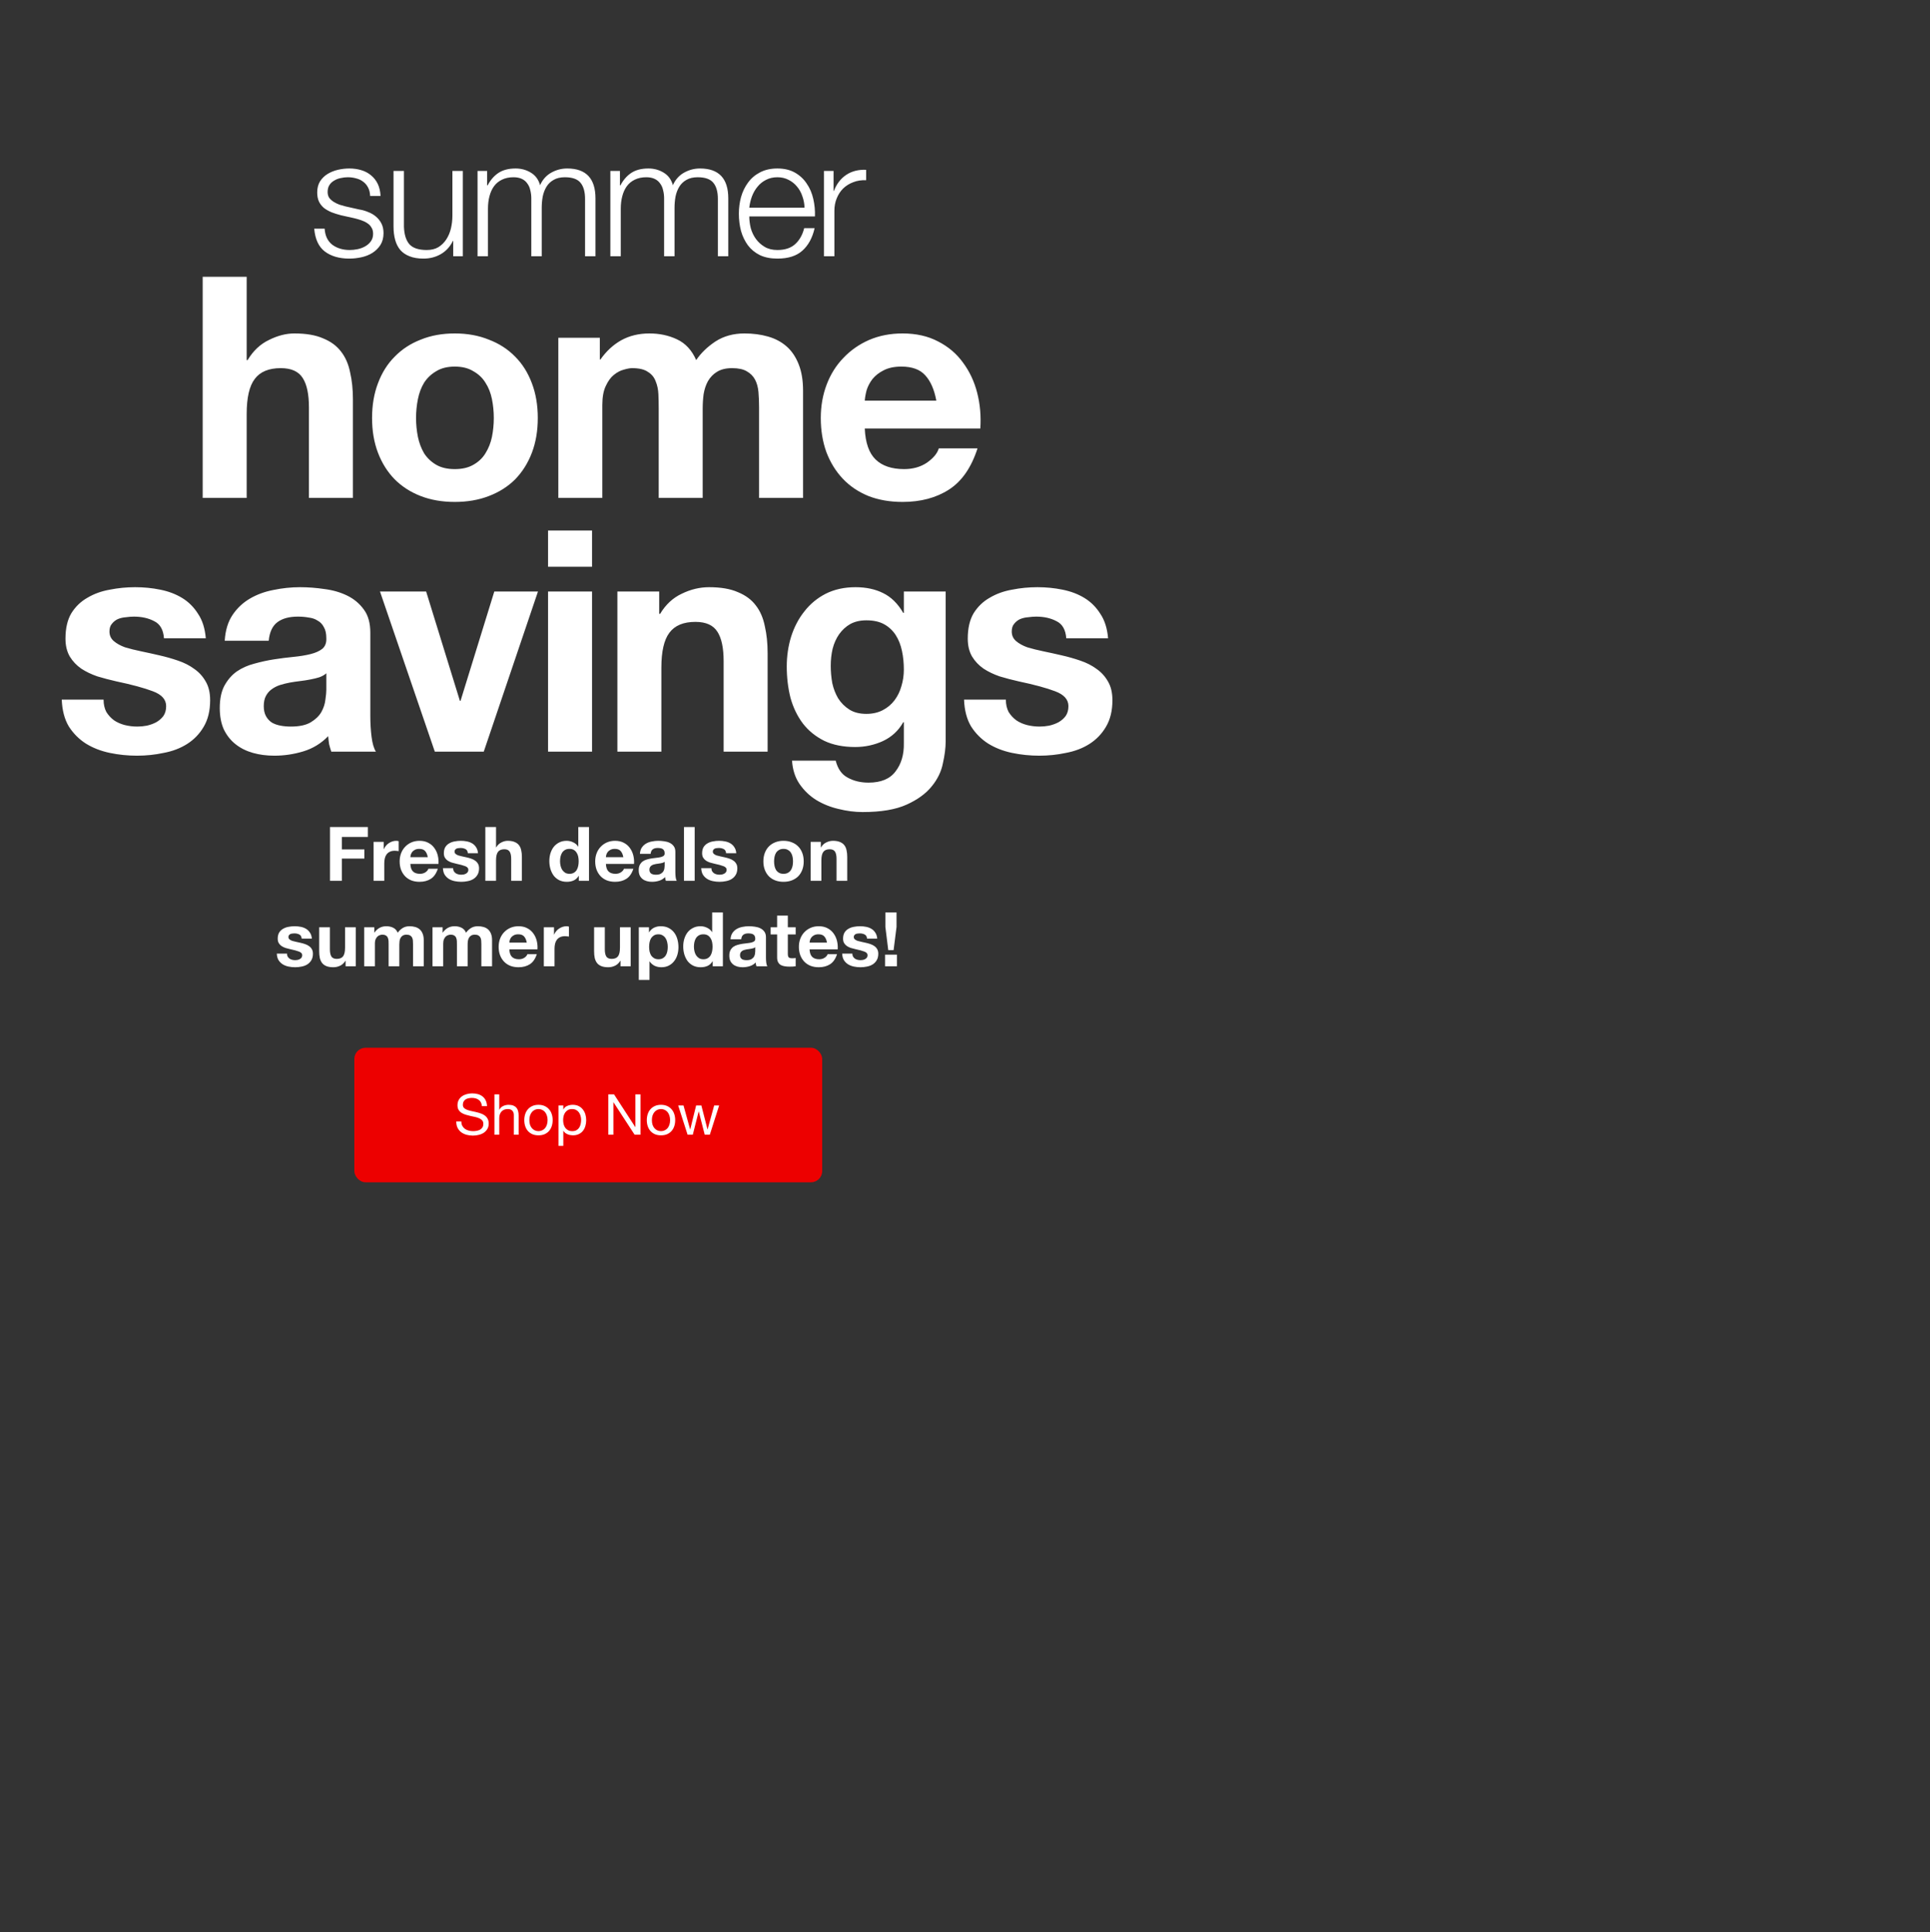 <svg width="768" height="769" viewBox="0 0 768 769" fill="none" xmlns="http://www.w3.org/2000/svg">
<rect x="0" y="0" width="768" height="769" fill="#333333" stroke="none"/>
<rect x="141" y="417" width="186.178" height="53.541" rx="4.462" fill="#ED0000"/>
<path d="M191.77 440.248H193.795C193.765 439.363 193.593 438.606 193.278 437.976C192.978 437.331 192.558 436.798 192.018 436.378C191.493 435.958 190.878 435.651 190.173 435.456C189.468 435.261 188.703 435.163 187.878 435.163C187.143 435.163 186.423 435.261 185.718 435.456C185.028 435.636 184.405 435.921 183.851 436.311C183.311 436.686 182.876 437.173 182.546 437.773C182.216 438.358 182.051 439.056 182.051 439.866C182.051 440.601 182.193 441.216 182.478 441.711C182.778 442.191 183.168 442.588 183.648 442.903C184.143 443.203 184.698 443.45 185.313 443.645C185.928 443.825 186.55 443.99 187.18 444.14C187.825 444.275 188.455 444.41 189.07 444.545C189.685 444.68 190.233 444.86 190.713 445.085C191.208 445.295 191.598 445.573 191.883 445.918C192.183 446.263 192.333 446.713 192.333 447.268C192.333 447.853 192.213 448.333 191.973 448.708C191.733 449.083 191.418 449.383 191.028 449.608C190.638 449.818 190.195 449.968 189.7 450.058C189.22 450.148 188.74 450.193 188.26 450.193C187.66 450.193 187.075 450.118 186.505 449.968C185.935 449.818 185.433 449.585 184.998 449.27C184.578 448.955 184.233 448.558 183.963 448.078C183.708 447.583 183.581 446.998 183.581 446.323H181.556C181.556 447.298 181.728 448.145 182.073 448.865C182.433 449.57 182.913 450.155 183.513 450.62C184.128 451.07 184.833 451.408 185.628 451.633C186.438 451.858 187.293 451.97 188.193 451.97C188.928 451.97 189.663 451.88 190.398 451.7C191.148 451.535 191.823 451.265 192.423 450.89C193.023 450.5 193.51 450.005 193.885 449.405C194.275 448.79 194.47 448.055 194.47 447.2C194.47 446.405 194.32 445.745 194.02 445.22C193.735 444.695 193.345 444.26 192.85 443.915C192.37 443.57 191.823 443.3 191.208 443.105C190.593 442.895 189.963 442.716 189.318 442.566C188.688 442.416 188.065 442.281 187.45 442.161C186.835 442.026 186.28 441.861 185.785 441.666C185.305 441.471 184.915 441.223 184.615 440.923C184.33 440.608 184.188 440.203 184.188 439.708C184.188 439.183 184.285 438.748 184.48 438.403C184.69 438.043 184.96 437.758 185.29 437.548C185.635 437.338 186.025 437.188 186.46 437.098C186.895 437.008 187.338 436.963 187.788 436.963C188.898 436.963 189.805 437.226 190.51 437.751C191.23 438.261 191.65 439.093 191.77 440.248ZM196.753 435.546V451.61H198.665V445.04C198.665 444.515 198.733 444.035 198.868 443.6C199.018 443.15 199.235 442.76 199.52 442.431C199.805 442.101 200.158 441.846 200.578 441.666C201.013 441.486 201.523 441.396 202.108 441.396C202.843 441.396 203.42 441.606 203.84 442.026C204.26 442.446 204.47 443.015 204.47 443.735V451.61H206.382V443.96C206.382 443.33 206.315 442.76 206.18 442.251C206.06 441.726 205.842 441.276 205.527 440.901C205.212 440.526 204.8 440.233 204.29 440.023C203.78 439.813 203.143 439.708 202.378 439.708C202.033 439.708 201.673 439.746 201.298 439.821C200.938 439.896 200.585 440.016 200.24 440.181C199.91 440.331 199.61 440.533 199.34 440.788C199.07 441.028 198.86 441.328 198.71 441.688H198.665V435.546H196.753ZM210.65 445.805C210.65 445.1 210.74 444.478 210.92 443.938C211.115 443.383 211.377 442.918 211.707 442.543C212.037 442.168 212.42 441.883 212.855 441.688C213.305 441.493 213.777 441.396 214.272 441.396C214.767 441.396 215.232 441.493 215.667 441.688C216.117 441.883 216.507 442.168 216.837 442.543C217.167 442.918 217.422 443.383 217.602 443.938C217.797 444.478 217.895 445.1 217.895 445.805C217.895 446.51 217.797 447.14 217.602 447.695C217.422 448.235 217.167 448.693 216.837 449.068C216.507 449.428 216.117 449.705 215.667 449.9C215.232 450.095 214.767 450.193 214.272 450.193C213.777 450.193 213.305 450.095 212.855 449.9C212.42 449.705 212.037 449.428 211.707 449.068C211.377 448.693 211.115 448.235 210.92 447.695C210.74 447.14 210.65 446.51 210.65 445.805ZM208.625 445.805C208.625 446.66 208.745 447.455 208.985 448.19C209.225 448.925 209.585 449.57 210.065 450.125C210.545 450.665 211.137 451.093 211.842 451.408C212.547 451.708 213.357 451.858 214.272 451.858C215.202 451.858 216.012 451.708 216.702 451.408C217.407 451.093 218 450.665 218.48 450.125C218.96 449.57 219.32 448.925 219.56 448.19C219.8 447.455 219.92 446.66 219.92 445.805C219.92 444.95 219.8 444.155 219.56 443.42C219.32 442.671 218.96 442.026 218.48 441.486C218 440.931 217.407 440.496 216.702 440.181C216.012 439.866 215.202 439.708 214.272 439.708C213.357 439.708 212.547 439.866 211.842 440.181C211.137 440.496 210.545 440.931 210.065 441.486C209.585 442.026 209.225 442.671 208.985 443.42C208.745 444.155 208.625 444.95 208.625 445.805ZM222.242 439.978V456.043H224.155V450.058H224.2C224.41 450.403 224.665 450.695 224.965 450.935C225.28 451.16 225.61 451.34 225.955 451.475C226.299 451.61 226.644 451.708 226.989 451.768C227.349 451.828 227.672 451.858 227.957 451.858C228.842 451.858 229.614 451.7 230.274 451.385C230.949 451.07 231.504 450.643 231.939 450.103C232.389 449.548 232.719 448.903 232.929 448.168C233.154 447.433 233.267 446.653 233.267 445.828C233.267 445.003 233.154 444.223 232.929 443.488C232.704 442.753 232.367 442.108 231.917 441.553C231.482 440.983 230.927 440.533 230.252 440.203C229.592 439.873 228.812 439.708 227.912 439.708C227.102 439.708 226.359 439.858 225.685 440.158C225.01 440.443 224.515 440.908 224.2 441.553H224.155V439.978H222.242ZM231.242 445.693C231.242 446.263 231.182 446.818 231.062 447.358C230.942 447.898 230.747 448.378 230.477 448.798C230.207 449.218 229.847 449.555 229.397 449.81C228.962 450.065 228.414 450.193 227.754 450.193C227.094 450.193 226.532 450.073 226.067 449.833C225.602 449.578 225.22 449.248 224.92 448.843C224.635 448.438 224.425 447.973 224.29 447.448C224.155 446.908 224.087 446.353 224.087 445.783C224.087 445.243 224.147 444.71 224.267 444.185C224.402 443.66 224.612 443.195 224.897 442.79C225.182 442.371 225.55 442.033 226 441.778C226.449 441.523 226.997 441.396 227.642 441.396C228.257 441.396 228.789 441.516 229.239 441.756C229.704 441.996 230.079 442.318 230.364 442.723C230.664 443.128 230.882 443.593 231.017 444.118C231.167 444.628 231.242 445.153 231.242 445.693ZM242.066 435.546V451.61H244.091V438.718H244.136L252.529 451.61H254.869V435.546H252.844V448.573H252.799L244.339 435.546H242.066ZM259.406 445.805C259.406 445.1 259.496 444.478 259.676 443.938C259.871 443.383 260.134 442.918 260.464 442.543C260.794 442.168 261.176 441.883 261.611 441.688C262.061 441.493 262.534 441.396 263.029 441.396C263.524 441.396 263.989 441.493 264.424 441.688C264.874 441.883 265.264 442.168 265.594 442.543C265.924 442.918 266.179 443.383 266.359 443.938C266.554 444.478 266.651 445.1 266.651 445.805C266.651 446.51 266.554 447.14 266.359 447.695C266.179 448.235 265.924 448.693 265.594 449.068C265.264 449.428 264.874 449.705 264.424 449.9C263.989 450.095 263.524 450.193 263.029 450.193C262.534 450.193 262.061 450.095 261.611 449.9C261.176 449.705 260.794 449.428 260.464 449.068C260.134 448.693 259.871 448.235 259.676 447.695C259.496 447.14 259.406 446.51 259.406 445.805ZM257.381 445.805C257.381 446.66 257.501 447.455 257.741 448.19C257.981 448.925 258.341 449.57 258.821 450.125C259.301 450.665 259.894 451.093 260.599 451.408C261.304 451.708 262.114 451.858 263.029 451.858C263.959 451.858 264.769 451.708 265.459 451.408C266.164 451.093 266.756 450.665 267.236 450.125C267.716 449.57 268.076 448.925 268.316 448.19C268.556 447.455 268.676 446.66 268.676 445.805C268.676 444.95 268.556 444.155 268.316 443.42C268.076 442.671 267.716 442.026 267.236 441.486C266.756 440.931 266.164 440.496 265.459 440.181C264.769 439.866 263.959 439.708 263.029 439.708C262.114 439.708 261.304 439.866 260.599 440.181C259.894 440.496 259.301 440.931 258.821 441.486C258.341 442.026 257.981 442.671 257.741 443.42C257.501 444.155 257.381 444.95 257.381 445.805ZM282.451 451.61L286.163 439.978H284.183L281.573 449.495H281.528L279.098 439.978H277.006L274.666 449.495H274.621L271.989 439.978H269.874L273.609 451.61H275.679L278.018 442.363H278.063L280.426 451.61H282.451Z" fill="white"/>
<path d="M147.284 77.979C147.24 76.707 146.977 75.61 146.495 74.688C146.012 73.723 145.354 72.933 144.52 72.319C143.731 71.705 142.809 71.266 141.756 71.003C140.703 70.696 139.584 70.542 138.4 70.542C137.478 70.542 136.535 70.652 135.57 70.871C134.649 71.047 133.793 71.376 133.003 71.859C132.214 72.297 131.577 72.889 131.095 73.635C130.612 74.381 130.371 75.303 130.371 76.399C130.371 77.321 130.59 78.111 131.029 78.769C131.512 79.383 132.104 79.909 132.806 80.348C133.508 80.787 134.276 81.16 135.109 81.467C135.943 81.73 136.711 81.95 137.413 82.125L142.941 83.375C144.125 83.551 145.288 83.88 146.429 84.363C147.613 84.801 148.644 85.394 149.522 86.139C150.443 86.885 151.189 87.807 151.76 88.904C152.33 90 152.615 91.295 152.615 92.786C152.615 94.629 152.198 96.209 151.365 97.525C150.531 98.797 149.456 99.85 148.14 100.684C146.868 101.474 145.42 102.044 143.796 102.395C142.173 102.746 140.572 102.921 138.992 102.921C135 102.921 131.753 101.978 129.252 100.091C126.795 98.205 125.391 95.178 125.04 91.01H129.186C129.362 93.817 130.371 95.945 132.214 97.393C134.1 98.797 136.425 99.499 139.19 99.499C140.199 99.499 141.23 99.389 142.283 99.17C143.38 98.951 144.389 98.578 145.31 98.051C146.231 97.525 146.977 96.867 147.548 96.077C148.162 95.243 148.469 94.234 148.469 93.05C148.469 92.041 148.25 91.207 147.811 90.549C147.416 89.847 146.868 89.276 146.166 88.838C145.464 88.355 144.652 87.96 143.731 87.653C142.853 87.346 141.954 87.083 141.032 86.863L135.702 85.679C134.341 85.328 133.091 84.933 131.95 84.494C130.81 84.012 129.8 83.441 128.923 82.783C128.089 82.081 127.431 81.248 126.949 80.282C126.466 79.273 126.225 78.045 126.225 76.597C126.225 74.886 126.598 73.416 127.344 72.188C128.133 70.959 129.142 69.972 130.371 69.226C131.599 68.48 132.959 67.932 134.451 67.581C135.987 67.23 137.5 67.054 138.992 67.054C140.703 67.054 142.283 67.274 143.731 67.712C145.222 68.151 146.517 68.831 147.613 69.752C148.754 70.674 149.654 71.815 150.312 73.175C150.97 74.535 151.343 76.136 151.43 77.979H147.284ZM184.168 102H180.351V95.88H180.219C179.122 98.161 177.521 99.916 175.415 101.144C173.353 102.329 171.05 102.921 168.505 102.921C166.355 102.921 164.512 102.614 162.977 102C161.485 101.43 160.257 100.596 159.291 99.499C158.37 98.402 157.69 97.064 157.251 95.485C156.812 93.905 156.593 92.106 156.593 90.088V68.041H160.739V90.154C160.827 93.225 161.529 95.55 162.845 97.13C164.205 98.709 166.531 99.499 169.821 99.499C171.62 99.499 173.156 99.126 174.428 98.38C175.7 97.591 176.753 96.56 177.587 95.287C178.42 94.015 179.035 92.567 179.43 90.944C179.824 89.276 180.022 87.587 180.022 85.876V68.041H184.168V102ZM190.032 68.041H193.849V73.767H194.047C195.144 71.661 196.57 70.016 198.325 68.831C200.123 67.647 202.405 67.054 205.169 67.054C207.406 67.054 209.425 67.603 211.224 68.7C213.066 69.796 214.295 71.464 214.909 73.701C215.918 71.464 217.41 69.796 219.384 68.7C221.358 67.603 223.464 67.054 225.702 67.054C233.204 67.054 236.956 71.025 236.956 78.966V102H232.81V79.163C232.81 76.356 232.217 74.228 231.033 72.78C229.848 71.288 227.764 70.542 224.781 70.542C222.982 70.542 221.49 70.893 220.305 71.595C219.121 72.253 218.178 73.153 217.476 74.293C216.774 75.434 216.269 76.75 215.962 78.242C215.699 79.69 215.567 81.204 215.567 82.783V102H211.421V78.966C211.421 77.825 211.289 76.75 211.026 75.741C210.807 74.688 210.412 73.789 209.842 73.043C209.315 72.253 208.591 71.639 207.67 71.2C206.748 70.762 205.63 70.542 204.313 70.542C202.558 70.542 201.023 70.871 199.707 71.529C198.434 72.144 197.381 73.021 196.548 74.162C195.758 75.259 195.166 76.575 194.771 78.111C194.376 79.602 194.178 81.248 194.178 83.046V102H190.032V68.041ZM242.879 68.041H246.696V73.767H246.894C247.991 71.661 249.416 70.016 251.171 68.831C252.97 67.647 255.252 67.054 258.016 67.054C260.253 67.054 262.272 67.603 264.07 68.7C265.913 69.796 267.142 71.464 267.756 73.701C268.765 71.464 270.257 69.796 272.231 68.7C274.205 67.603 276.311 67.054 278.549 67.054C286.051 67.054 289.803 71.025 289.803 78.966V102H285.657V79.163C285.657 76.356 285.064 74.228 283.88 72.78C282.695 71.288 280.611 70.542 277.628 70.542C275.829 70.542 274.337 70.893 273.152 71.595C271.968 72.253 271.025 73.153 270.323 74.293C269.621 75.434 269.116 76.75 268.809 78.242C268.546 79.69 268.414 81.204 268.414 82.783V102H264.268V78.966C264.268 77.825 264.136 76.75 263.873 75.741C263.654 74.688 263.259 73.789 262.688 73.043C262.162 72.253 261.438 71.639 260.517 71.2C259.595 70.762 258.477 70.542 257.16 70.542C255.405 70.542 253.87 70.871 252.553 71.529C251.281 72.144 250.228 73.021 249.395 74.162C248.605 75.259 248.013 76.575 247.618 78.111C247.223 79.602 247.025 81.248 247.025 83.046V102H242.879V68.041ZM320.142 82.651C320.098 81.072 319.813 79.558 319.287 78.111C318.804 76.663 318.102 75.39 317.181 74.293C316.259 73.153 315.14 72.253 313.824 71.595C312.508 70.893 311.016 70.542 309.349 70.542C307.638 70.542 306.124 70.893 304.808 71.595C303.492 72.253 302.373 73.153 301.452 74.293C300.53 75.39 299.785 76.685 299.214 78.176C298.688 79.624 298.337 81.116 298.161 82.651H320.142ZM298.161 86.139C298.161 87.631 298.359 89.189 298.753 90.812C299.192 92.392 299.872 93.817 300.794 95.09C301.715 96.362 302.878 97.415 304.282 98.249C305.686 99.082 307.375 99.499 309.349 99.499C312.376 99.499 314.746 98.709 316.457 97.13C318.168 95.55 319.352 93.445 320.011 90.812H324.157C323.279 94.673 321.656 97.656 319.287 99.762C316.961 101.868 313.649 102.921 309.349 102.921C306.673 102.921 304.347 102.461 302.373 101.539C300.443 100.574 298.863 99.28 297.635 97.656C296.406 95.989 295.485 94.081 294.871 91.931C294.3 89.737 294.015 87.434 294.015 85.021C294.015 82.783 294.3 80.589 294.871 78.44C295.485 76.29 296.406 74.381 297.635 72.714C298.863 71.003 300.443 69.643 302.373 68.634C304.347 67.581 306.673 67.054 309.349 67.054C312.069 67.054 314.395 67.603 316.325 68.7C318.256 69.796 319.813 71.244 320.998 73.043C322.226 74.798 323.104 76.838 323.63 79.163C324.157 81.445 324.376 83.77 324.288 86.139H298.161ZM327.879 68.041H331.696V76.005H331.827C332.88 73.24 334.504 71.113 336.697 69.621C338.935 68.129 341.589 67.449 344.66 67.581V71.727C342.774 71.639 341.063 71.902 339.527 72.517C337.992 73.087 336.653 73.921 335.513 75.017C334.416 76.114 333.56 77.43 332.946 78.966C332.332 80.458 332.025 82.103 332.025 83.902V102H327.879V68.041Z" fill="white"/>
<path d="M80.656 110.153H98.16V143.311H98.53C100.749 139.613 103.584 136.942 107.035 135.299C110.487 133.573 113.856 132.71 117.143 132.71C121.827 132.71 125.648 133.368 128.607 134.683C131.647 135.915 134.03 137.682 135.756 139.983C137.482 142.202 138.673 144.955 139.331 148.242C140.07 151.447 140.44 155.021 140.44 158.966V198.164H122.936V162.171C122.936 156.911 122.115 153.008 120.471 150.461C118.828 147.831 115.91 146.516 111.719 146.516C106.953 146.516 103.502 147.954 101.365 150.83C99.228 153.624 98.16 158.267 98.16 164.759V198.164H80.656V110.153ZM165.558 166.362C165.558 168.909 165.805 171.416 166.298 173.881C166.791 176.264 167.613 178.442 168.763 180.414C169.996 182.304 171.598 183.824 173.571 184.975C175.543 186.125 178.008 186.701 180.966 186.701C183.925 186.701 186.39 186.125 188.362 184.975C190.417 183.824 192.019 182.304 193.17 180.414C194.402 178.442 195.265 176.264 195.758 173.881C196.251 171.416 196.498 168.909 196.498 166.362C196.498 163.814 196.251 161.308 195.758 158.843C195.265 156.377 194.402 154.2 193.17 152.31C192.019 150.419 190.417 148.899 188.362 147.749C186.39 146.516 183.925 145.9 180.966 145.9C178.008 145.9 175.543 146.516 173.571 147.749C171.598 148.899 169.996 150.419 168.763 152.31C167.613 154.2 166.791 156.377 166.298 158.843C165.805 161.308 165.558 163.814 165.558 166.362ZM148.055 166.362C148.055 161.267 148.835 156.665 150.397 152.556C151.958 148.365 154.177 144.831 157.053 141.955C159.929 138.997 163.381 136.737 167.407 135.176C171.434 133.532 175.954 132.71 180.966 132.71C185.979 132.71 190.499 133.532 194.526 135.176C198.635 136.737 202.127 138.997 205.003 141.955C207.879 144.831 210.098 148.365 211.66 152.556C213.221 156.665 214.002 161.267 214.002 166.362C214.002 171.457 213.221 176.059 211.66 180.168C210.098 184.276 207.879 187.81 205.003 190.768C202.127 193.645 198.635 195.863 194.526 197.425C190.499 198.986 185.979 199.767 180.966 199.767C175.954 199.767 171.434 198.986 167.407 197.425C163.381 195.863 159.929 193.645 157.053 190.768C154.177 187.81 151.958 184.276 150.397 180.168C148.835 176.059 148.055 171.457 148.055 166.362ZM222.178 134.436H238.695V143.065H238.942C241.243 139.778 243.996 137.23 247.201 135.422C250.488 133.614 254.227 132.71 258.418 132.71C262.444 132.71 266.101 133.491 269.388 135.052C272.758 136.614 275.305 139.367 277.031 143.311C278.921 140.517 281.468 138.052 284.673 135.915C287.96 133.779 291.823 132.71 296.26 132.71C299.629 132.71 302.752 133.121 305.628 133.943C308.505 134.765 310.97 136.08 313.024 137.887C315.079 139.695 316.681 142.079 317.832 145.037C318.982 147.913 319.557 151.406 319.557 155.514V198.164H302.054V162.048C302.054 159.911 301.971 157.898 301.807 156.008C301.643 154.117 301.191 152.474 300.451 151.077C299.712 149.68 298.602 148.57 297.123 147.749C295.726 146.927 293.795 146.516 291.33 146.516C288.864 146.516 286.851 147.009 285.29 147.995C283.81 148.899 282.619 150.132 281.715 151.693C280.893 153.172 280.318 154.898 279.989 156.87C279.743 158.76 279.619 160.692 279.619 162.664V198.164H262.116V162.417C262.116 160.527 262.075 158.678 261.992 156.87C261.91 154.98 261.54 153.255 260.883 151.693C260.308 150.132 259.281 148.899 257.801 147.995C256.404 147.009 254.309 146.516 251.515 146.516C250.693 146.516 249.584 146.722 248.187 147.132C246.872 147.461 245.557 148.16 244.242 149.228C243.009 150.214 241.941 151.693 241.037 153.665C240.133 155.556 239.681 158.062 239.681 161.185V198.164H222.178V134.436ZM372.592 159.459C371.771 155.021 370.291 151.652 368.155 149.351C366.1 147.05 362.937 145.9 358.663 145.9C355.869 145.9 353.527 146.393 351.637 147.379C349.829 148.283 348.35 149.433 347.2 150.83C346.131 152.227 345.351 153.707 344.858 155.268C344.447 156.829 344.2 158.226 344.118 159.459H372.592ZM344.118 170.553C344.365 176.223 345.803 180.332 348.432 182.879C351.062 185.427 354.842 186.701 359.773 186.701C363.306 186.701 366.347 185.838 368.894 184.112C371.442 182.304 373.003 180.414 373.578 178.442H388.987C386.521 186.084 382.741 191.549 377.646 194.836C372.551 198.123 366.388 199.767 359.156 199.767C354.144 199.767 349.624 198.986 345.597 197.425C341.571 195.781 338.16 193.48 335.366 190.522C332.572 187.563 330.394 184.03 328.833 179.921C327.354 175.812 326.614 171.292 326.614 166.362C326.614 161.596 327.395 157.158 328.956 153.049C330.518 148.94 332.736 145.407 335.613 142.448C338.489 139.408 341.899 137.025 345.844 135.299C349.87 133.573 354.308 132.71 359.156 132.71C364.58 132.71 369.305 133.779 373.332 135.915C377.359 137.97 380.646 140.764 383.193 144.297C385.823 147.831 387.713 151.858 388.863 156.377C390.014 160.897 390.425 165.622 390.096 170.553H344.118Z" fill="white"/>
<path d="M41.215 278.445C41.215 280.335 41.585 281.979 42.325 283.376C43.147 284.69 44.174 285.8 45.407 286.704C46.639 287.526 48.036 288.142 49.598 288.553C51.241 288.964 52.926 289.169 54.651 289.169C55.884 289.169 57.158 289.046 58.473 288.799C59.87 288.471 61.102 288.019 62.171 287.443C63.321 286.786 64.266 285.964 65.006 284.978C65.745 283.91 66.115 282.595 66.115 281.034C66.115 278.404 64.348 276.432 60.815 275.117C57.363 273.802 52.515 272.487 46.269 271.172C43.722 270.597 41.215 269.94 38.75 269.2C36.367 268.378 34.23 267.351 32.34 266.118C30.45 264.804 28.93 263.201 27.78 261.311C26.629 259.339 26.054 256.956 26.054 254.162C26.054 250.053 26.835 246.684 28.396 244.054C30.04 241.424 32.176 239.37 34.806 237.891C37.435 236.329 40.394 235.261 43.681 234.686C46.968 234.028 50.337 233.7 53.789 233.7C57.24 233.7 60.568 234.028 63.773 234.686C67.06 235.343 69.978 236.453 72.525 238.014C75.073 239.575 77.168 241.671 78.811 244.3C80.537 246.848 81.564 250.094 81.893 254.038H65.252C65.006 250.669 63.732 248.409 61.431 247.259C59.13 246.026 56.418 245.41 53.296 245.41C52.309 245.41 51.241 245.492 50.091 245.656C48.94 245.739 47.872 245.985 46.886 246.396C45.982 246.807 45.201 247.423 44.544 248.245C43.886 248.985 43.558 250.012 43.558 251.327C43.558 252.888 44.133 254.162 45.283 255.148C46.434 256.134 47.913 256.956 49.721 257.613C51.611 258.188 53.748 258.722 56.131 259.216C58.514 259.709 60.938 260.243 63.403 260.818C65.951 261.393 68.416 262.092 70.799 262.914C73.265 263.735 75.442 264.845 77.332 266.242C79.222 267.557 80.743 269.241 81.893 271.296C83.044 273.268 83.619 275.733 83.619 278.691C83.619 282.883 82.756 286.416 81.03 289.292C79.387 292.086 77.209 294.346 74.497 296.072C71.785 297.798 68.663 298.989 65.129 299.647C61.678 300.386 58.144 300.756 54.528 300.756C50.83 300.756 47.215 300.386 43.681 299.647C40.147 298.907 36.983 297.674 34.189 295.949C31.478 294.223 29.218 291.963 27.41 289.169C25.684 286.293 24.739 282.718 24.575 278.445H41.215ZM89.426 255.025C89.672 250.916 90.7 247.505 92.507 244.793C94.315 242.082 96.616 239.904 99.41 238.26C102.204 236.617 105.327 235.466 108.778 234.809C112.312 234.069 115.846 233.7 119.379 233.7C122.584 233.7 125.83 233.946 129.117 234.439C132.404 234.85 135.404 235.713 138.116 237.028C140.828 238.343 143.046 240.192 144.772 242.575C146.498 244.876 147.361 247.957 147.361 251.82V284.978C147.361 287.854 147.525 290.607 147.854 293.237C148.182 295.866 148.758 297.839 149.579 299.154H131.829C131.5 298.167 131.213 297.181 130.966 296.195C130.802 295.127 130.679 294.059 130.596 292.99C127.802 295.866 124.515 297.88 120.735 299.03C116.955 300.181 113.093 300.756 109.148 300.756C106.108 300.756 103.273 300.386 100.643 299.647C98.013 298.907 95.712 297.757 93.74 296.195C91.768 294.634 90.207 292.662 89.056 290.278C87.988 287.895 87.454 285.06 87.454 281.773C87.454 278.157 88.07 275.199 89.303 272.898C90.617 270.515 92.261 268.625 94.233 267.228C96.288 265.831 98.589 264.804 101.136 264.146C103.766 263.407 106.395 262.831 109.025 262.42C111.655 262.01 114.243 261.681 116.791 261.434C119.338 261.188 121.598 260.818 123.57 260.325C125.543 259.832 127.104 259.133 128.254 258.229C129.405 257.243 129.939 255.846 129.857 254.038C129.857 252.148 129.528 250.669 128.871 249.601C128.296 248.45 127.474 247.588 126.405 247.012C125.419 246.355 124.228 245.944 122.831 245.78C121.516 245.533 120.078 245.41 118.516 245.41C115.065 245.41 112.353 246.149 110.381 247.629C108.409 249.108 107.258 251.573 106.93 255.025H89.426ZM129.857 267.967C129.117 268.625 128.172 269.159 127.022 269.57C125.953 269.899 124.762 270.186 123.447 270.433C122.214 270.679 120.9 270.885 119.503 271.049C118.106 271.213 116.709 271.419 115.312 271.665C113.997 271.912 112.682 272.241 111.367 272.651C110.134 273.062 109.025 273.638 108.039 274.377C107.135 275.035 106.395 275.897 105.82 276.966C105.245 278.034 104.957 279.39 104.957 281.034C104.957 282.595 105.245 283.91 105.82 284.978C106.395 286.046 107.176 286.909 108.162 287.567C109.148 288.142 110.299 288.553 111.614 288.799C112.928 289.046 114.284 289.169 115.681 289.169C119.133 289.169 121.804 288.594 123.694 287.443C125.584 286.293 126.981 284.937 127.885 283.376C128.789 281.732 129.323 280.089 129.487 278.445C129.734 276.801 129.857 275.487 129.857 274.5V267.967ZM192.503 299.154H173.027L151.209 235.425H169.575L183.011 278.938H183.258L196.694 235.425H214.074L192.503 299.154ZM235.588 225.564H218.084V211.142H235.588V225.564ZM218.084 235.425H235.588V299.154H218.084V235.425ZM245.673 235.425H262.313V244.3H262.683C264.902 240.602 267.778 237.932 271.312 236.288C274.845 234.562 278.461 233.7 282.159 233.7C286.843 233.7 290.664 234.357 293.623 235.672C296.663 236.904 299.046 238.671 300.772 240.972C302.498 243.191 303.689 245.944 304.347 249.231C305.086 252.436 305.456 256.011 305.456 259.955V299.154H287.953V263.16C287.953 257.901 287.131 253.997 285.487 251.45C283.844 248.82 280.926 247.505 276.735 247.505C271.969 247.505 268.518 248.943 266.381 251.82C264.245 254.614 263.176 259.257 263.176 265.749V299.154H245.673V235.425ZM344.75 284.115C347.215 284.115 349.393 283.622 351.283 282.636C353.173 281.65 354.735 280.335 355.967 278.691C357.2 277.048 358.104 275.199 358.679 273.145C359.336 271.008 359.665 268.789 359.665 266.488C359.665 263.859 359.419 261.393 358.926 259.092C358.433 256.709 357.611 254.614 356.46 252.806C355.31 250.998 353.79 249.56 351.899 248.491C350.009 247.423 347.626 246.889 344.75 246.889C342.285 246.889 340.148 247.382 338.34 248.368C336.615 249.354 335.135 250.71 333.903 252.436C332.752 254.079 331.889 256.011 331.314 258.229C330.821 260.366 330.575 262.626 330.575 265.009C330.575 267.31 330.78 269.611 331.191 271.912C331.684 274.131 332.465 276.144 333.533 277.952C334.683 279.76 336.163 281.239 337.97 282.389C339.778 283.54 342.038 284.115 344.75 284.115ZM376.306 295.086C376.306 297.633 375.936 300.551 375.197 303.838C374.539 307.125 373.06 310.165 370.759 312.959C368.458 315.835 365.13 318.26 360.775 320.232C356.419 322.204 350.585 323.19 343.271 323.19C340.148 323.19 336.943 322.779 333.656 321.958C330.451 321.218 327.493 320.027 324.781 318.383C322.151 316.739 319.933 314.603 318.125 311.973C316.399 309.426 315.413 306.344 315.166 302.728H332.547C333.369 306.015 334.971 308.275 337.354 309.508C339.737 310.823 342.49 311.48 345.613 311.48C350.544 311.48 354.118 310.001 356.337 307.043C358.638 304.084 359.747 300.345 359.665 295.825V287.443H359.419C357.529 290.813 354.817 293.319 351.283 294.963C347.832 296.524 344.175 297.305 340.312 297.305C335.546 297.305 331.437 296.483 327.986 294.839C324.534 293.114 321.699 290.813 319.481 287.936C317.262 284.978 315.618 281.568 314.55 277.705C313.564 273.761 313.071 269.611 313.071 265.256C313.071 261.147 313.646 257.202 314.797 253.422C316.029 249.56 317.796 246.19 320.097 243.314C322.398 240.356 325.233 238.014 328.602 236.288C332.054 234.562 335.998 233.7 340.436 233.7C344.627 233.7 348.284 234.48 351.406 236.042C354.611 237.603 357.282 240.233 359.419 243.931H359.665V235.425H376.306V295.086ZM400.26 278.445C400.26 280.335 400.63 281.979 401.369 283.376C402.191 284.69 403.218 285.8 404.451 286.704C405.684 287.526 407.081 288.142 408.642 288.553C410.286 288.964 411.97 289.169 413.696 289.169C414.929 289.169 416.202 289.046 417.517 288.799C418.914 288.471 420.147 288.019 421.215 287.443C422.366 286.786 423.311 285.964 424.05 284.978C424.79 283.91 425.16 282.595 425.16 281.034C425.16 278.404 423.393 276.432 419.859 275.117C416.408 273.802 411.559 272.487 405.314 271.172C402.766 270.597 400.26 269.94 397.795 269.2C395.411 268.378 393.275 267.351 391.385 266.118C389.495 264.804 387.974 263.201 386.824 261.311C385.674 259.339 385.098 256.956 385.098 254.162C385.098 250.053 385.879 246.684 387.44 244.054C389.084 241.424 391.22 239.37 393.85 237.891C396.48 236.329 399.438 235.261 402.725 234.686C406.012 234.028 409.382 233.7 412.833 233.7C416.284 233.7 419.613 234.028 422.818 234.686C426.105 235.343 429.022 236.453 431.569 238.014C434.117 239.575 436.212 241.671 437.856 244.3C439.582 246.848 440.609 250.094 440.938 254.038H424.297C424.05 250.669 422.776 248.409 420.475 247.259C418.175 246.026 415.463 245.41 412.34 245.41C411.354 245.41 410.286 245.492 409.135 245.656C407.985 245.739 406.916 245.985 405.93 246.396C405.026 246.807 404.246 247.423 403.588 248.245C402.931 248.985 402.602 250.012 402.602 251.327C402.602 252.888 403.177 254.162 404.328 255.148C405.478 256.134 406.957 256.956 408.765 257.613C410.655 258.188 412.792 258.722 415.175 259.216C417.558 259.709 419.982 260.243 422.448 260.818C424.995 261.393 427.461 262.092 429.844 262.914C432.309 263.735 434.487 264.845 436.377 266.242C438.267 267.557 439.787 269.241 440.938 271.296C442.088 273.268 442.663 275.733 442.663 278.691C442.663 282.883 441.8 286.416 440.075 289.292C438.431 292.086 436.253 294.346 433.542 296.072C430.83 297.798 427.707 298.989 424.173 299.647C420.722 300.386 417.188 300.756 413.573 300.756C409.875 300.756 406.259 300.386 402.725 299.647C399.192 298.907 396.028 297.674 393.234 295.949C390.522 294.223 388.262 291.963 386.454 289.169C384.728 286.293 383.783 282.718 383.619 278.445H400.26Z" fill="white"/>
<path d="M131.319 329.145H146.379V333.105H136.029V338.055H144.999V341.715H136.029V350.565H131.319V329.145ZM148.652 335.055H152.702V337.935H152.762C152.962 337.455 153.232 337.015 153.572 336.615C153.912 336.195 154.302 335.845 154.742 335.565C155.182 335.265 155.652 335.035 156.152 334.875C156.652 334.715 157.172 334.635 157.712 334.635C157.992 334.635 158.302 334.685 158.642 334.785V338.745C158.442 338.705 158.202 338.675 157.922 338.655C157.642 338.615 157.372 338.595 157.112 338.595C156.332 338.595 155.672 338.725 155.132 338.985C154.592 339.245 154.152 339.605 153.812 340.065C153.492 340.505 153.262 341.025 153.122 341.625C152.982 342.225 152.912 342.875 152.912 343.575V350.565H148.652V335.055ZM170.225 341.145C170.025 340.065 169.665 339.245 169.145 338.685C168.645 338.125 167.875 337.845 166.835 337.845C166.155 337.845 165.585 337.965 165.125 338.205C164.685 338.425 164.325 338.705 164.045 339.045C163.785 339.385 163.595 339.745 163.475 340.125C163.375 340.505 163.315 340.845 163.295 341.145H170.225ZM163.295 343.845C163.355 345.225 163.705 346.225 164.345 346.845C164.985 347.465 165.905 347.775 167.105 347.775C167.965 347.775 168.705 347.565 169.325 347.145C169.945 346.705 170.325 346.245 170.465 345.765H174.215C173.615 347.625 172.695 348.955 171.455 349.755C170.215 350.555 168.715 350.955 166.955 350.955C165.735 350.955 164.635 350.765 163.655 350.385C162.675 349.985 161.845 349.425 161.165 348.705C160.485 347.985 159.955 347.125 159.575 346.125C159.215 345.125 159.035 344.025 159.035 342.825C159.035 341.665 159.225 340.585 159.605 339.585C159.985 338.585 160.525 337.725 161.225 337.005C161.925 336.265 162.755 335.685 163.715 335.265C164.695 334.845 165.775 334.635 166.955 334.635C168.275 334.635 169.425 334.895 170.405 335.415C171.385 335.915 172.185 336.595 172.805 337.455C173.445 338.315 173.905 339.295 174.185 340.395C174.465 341.495 174.565 342.645 174.485 343.845H163.295ZM180.312 345.525C180.312 345.985 180.402 346.385 180.582 346.725C180.782 347.045 181.032 347.315 181.332 347.535C181.632 347.735 181.972 347.885 182.352 347.985C182.752 348.085 183.162 348.135 183.582 348.135C183.882 348.135 184.192 348.105 184.512 348.045C184.852 347.965 185.152 347.855 185.412 347.715C185.692 347.555 185.922 347.355 186.102 347.115C186.282 346.855 186.372 346.535 186.372 346.155C186.372 345.515 185.942 345.035 185.082 344.715C184.242 344.395 183.062 344.075 181.542 343.755C180.922 343.615 180.312 343.455 179.712 343.275C179.132 343.075 178.612 342.825 178.152 342.525C177.692 342.205 177.322 341.815 177.042 341.355C176.762 340.875 176.622 340.295 176.622 339.615C176.622 338.615 176.812 337.795 177.192 337.155C177.592 336.515 178.112 336.015 178.752 335.655C179.392 335.275 180.112 335.015 180.912 334.875C181.712 334.715 182.532 334.635 183.372 334.635C184.212 334.635 185.022 334.715 185.802 334.875C186.602 335.035 187.312 335.305 187.932 335.685C188.552 336.065 189.062 336.575 189.462 337.215C189.882 337.835 190.132 338.625 190.212 339.585H186.162C186.102 338.765 185.792 338.215 185.232 337.935C184.672 337.635 184.012 337.485 183.252 337.485C183.012 337.485 182.752 337.505 182.472 337.545C182.192 337.565 181.932 337.625 181.692 337.725C181.472 337.825 181.282 337.975 181.122 338.175C180.962 338.355 180.882 338.605 180.882 338.925C180.882 339.305 181.022 339.615 181.302 339.855C181.582 340.095 181.942 340.295 182.382 340.455C182.842 340.595 183.362 340.725 183.942 340.845C184.522 340.965 185.112 341.095 185.712 341.235C186.332 341.375 186.932 341.545 187.512 341.745C188.112 341.945 188.642 342.215 189.102 342.555C189.562 342.875 189.932 343.285 190.212 343.785C190.492 344.265 190.632 344.865 190.632 345.585C190.632 346.605 190.422 347.465 190.002 348.165C189.602 348.845 189.072 349.395 188.412 349.815C187.752 350.235 186.992 350.525 186.132 350.685C185.292 350.865 184.432 350.955 183.552 350.955C182.652 350.955 181.772 350.865 180.912 350.685C180.052 350.505 179.282 350.205 178.602 349.785C177.942 349.365 177.392 348.815 176.952 348.135C176.532 347.435 176.302 346.565 176.262 345.525H180.312ZM193.125 329.145H197.385V337.215H197.475C198.015 336.315 198.705 335.665 199.545 335.265C200.385 334.845 201.205 334.635 202.005 334.635C203.145 334.635 204.075 334.795 204.795 335.115C205.535 335.415 206.115 335.845 206.535 336.405C206.955 336.945 207.245 337.615 207.405 338.415C207.585 339.195 207.675 340.065 207.675 341.025V350.565H203.415V341.805C203.415 340.525 203.215 339.575 202.815 338.955C202.415 338.315 201.705 337.995 200.685 337.995C199.525 337.995 198.685 338.345 198.165 339.045C197.645 339.725 197.385 340.855 197.385 342.435V350.565H193.125V329.145ZM230.268 342.765C230.268 342.125 230.208 341.515 230.088 340.935C229.968 340.335 229.758 339.815 229.458 339.375C229.178 338.915 228.808 338.545 228.348 338.265C227.888 337.985 227.308 337.845 226.608 337.845C225.908 337.845 225.318 337.985 224.838 338.265C224.358 338.545 223.968 338.915 223.668 339.375C223.388 339.835 223.178 340.365 223.038 340.965C222.918 341.545 222.858 342.155 222.858 342.795C222.858 343.395 222.928 343.995 223.068 344.595C223.208 345.195 223.428 345.735 223.728 346.215C224.048 346.675 224.438 347.055 224.898 347.355C225.378 347.635 225.948 347.775 226.608 347.775C227.308 347.775 227.888 347.635 228.348 347.355C228.828 347.075 229.208 346.705 229.488 346.245C229.768 345.765 229.968 345.225 230.088 344.625C230.208 344.025 230.268 343.405 230.268 342.765ZM230.328 348.585H230.268C229.768 349.425 229.108 350.035 228.288 350.415C227.488 350.775 226.578 350.955 225.558 350.955C224.398 350.955 223.378 350.735 222.498 350.295C221.618 349.835 220.888 349.225 220.308 348.465C219.748 347.685 219.318 346.795 219.018 345.795C218.738 344.795 218.598 343.755 218.598 342.675C218.598 341.635 218.738 340.635 219.018 339.675C219.318 338.695 219.748 337.835 220.308 337.095C220.888 336.355 221.608 335.765 222.468 335.325C223.328 334.865 224.328 334.635 225.468 334.635C226.388 334.635 227.258 334.835 228.078 335.235C228.918 335.615 229.578 336.185 230.058 336.945H230.118V329.145H234.378V350.565H230.328V348.585ZM248.038 341.145C247.838 340.065 247.478 339.245 246.958 338.685C246.458 338.125 245.688 337.845 244.648 337.845C243.968 337.845 243.398 337.965 242.938 338.205C242.498 338.425 242.138 338.705 241.858 339.045C241.598 339.385 241.408 339.745 241.288 340.125C241.188 340.505 241.128 340.845 241.108 341.145H248.038ZM241.108 343.845C241.168 345.225 241.518 346.225 242.158 346.845C242.798 347.465 243.718 347.775 244.918 347.775C245.778 347.775 246.518 347.565 247.138 347.145C247.758 346.705 248.138 346.245 248.278 345.765H252.028C251.428 347.625 250.508 348.955 249.268 349.755C248.028 350.555 246.528 350.955 244.768 350.955C243.548 350.955 242.448 350.765 241.468 350.385C240.488 349.985 239.658 349.425 238.978 348.705C238.298 347.985 237.768 347.125 237.388 346.125C237.028 345.125 236.848 344.025 236.848 342.825C236.848 341.665 237.038 340.585 237.418 339.585C237.798 338.585 238.338 337.725 239.038 337.005C239.738 336.265 240.568 335.685 241.528 335.265C242.508 334.845 243.588 334.635 244.768 334.635C246.088 334.635 247.238 334.895 248.218 335.415C249.198 335.915 249.998 336.595 250.618 337.455C251.258 338.315 251.718 339.295 251.998 340.395C252.278 341.495 252.378 342.645 252.298 343.845H241.108ZM254.644 339.825C254.704 338.825 254.954 337.995 255.394 337.335C255.834 336.675 256.394 336.145 257.074 335.745C257.754 335.345 258.514 335.065 259.354 334.905C260.214 334.725 261.074 334.635 261.934 334.635C262.714 334.635 263.504 334.695 264.304 334.815C265.104 334.915 265.834 335.125 266.494 335.445C267.154 335.765 267.694 336.215 268.114 336.795C268.534 337.355 268.744 338.105 268.744 339.045V347.115C268.744 347.815 268.784 348.485 268.864 349.125C268.944 349.765 269.084 350.245 269.284 350.565H264.964C264.884 350.325 264.814 350.085 264.754 349.845C264.714 349.585 264.684 349.325 264.664 349.065C263.984 349.765 263.184 350.255 262.264 350.535C261.344 350.815 260.404 350.955 259.444 350.955C258.704 350.955 258.014 350.865 257.374 350.685C256.734 350.505 256.174 350.225 255.694 349.845C255.214 349.465 254.834 348.985 254.554 348.405C254.294 347.825 254.164 347.135 254.164 346.335C254.164 345.455 254.314 344.735 254.614 344.175C254.934 343.595 255.334 343.135 255.814 342.795C256.314 342.455 256.874 342.205 257.494 342.045C258.134 341.865 258.774 341.725 259.414 341.625C260.054 341.525 260.684 341.445 261.304 341.385C261.924 341.325 262.474 341.235 262.954 341.115C263.434 340.995 263.814 340.825 264.094 340.605C264.374 340.365 264.504 340.025 264.484 339.585C264.484 339.125 264.404 338.765 264.244 338.505C264.104 338.225 263.904 338.015 263.644 337.875C263.404 337.715 263.114 337.615 262.774 337.575C262.454 337.515 262.104 337.485 261.724 337.485C260.884 337.485 260.224 337.665 259.744 338.025C259.264 338.385 258.984 338.985 258.904 339.825H254.644ZM264.484 342.975C264.304 343.135 264.074 343.265 263.794 343.365C263.534 343.445 263.244 343.515 262.924 343.575C262.624 343.635 262.304 343.685 261.964 343.725C261.624 343.765 261.284 343.815 260.944 343.875C260.624 343.935 260.304 344.015 259.984 344.115C259.684 344.215 259.414 344.355 259.174 344.535C258.954 344.695 258.774 344.905 258.634 345.165C258.494 345.425 258.424 345.755 258.424 346.155C258.424 346.535 258.494 346.855 258.634 347.115C258.774 347.375 258.964 347.585 259.204 347.745C259.444 347.885 259.724 347.985 260.044 348.045C260.364 348.105 260.694 348.135 261.034 348.135C261.874 348.135 262.524 347.995 262.984 347.715C263.444 347.435 263.784 347.105 264.004 346.725C264.224 346.325 264.354 345.925 264.394 345.525C264.454 345.125 264.484 344.805 264.484 344.565V342.975ZM272.171 329.145H276.431V350.565H272.171V329.145ZM283.085 345.525C283.085 345.985 283.175 346.385 283.355 346.725C283.555 347.045 283.805 347.315 284.105 347.535C284.405 347.735 284.745 347.885 285.125 347.985C285.525 348.085 285.935 348.135 286.355 348.135C286.655 348.135 286.965 348.105 287.285 348.045C287.625 347.965 287.925 347.855 288.185 347.715C288.465 347.555 288.695 347.355 288.875 347.115C289.055 346.855 289.145 346.535 289.145 346.155C289.145 345.515 288.715 345.035 287.855 344.715C287.015 344.395 285.835 344.075 284.315 343.755C283.695 343.615 283.085 343.455 282.485 343.275C281.905 343.075 281.385 342.825 280.925 342.525C280.465 342.205 280.095 341.815 279.815 341.355C279.535 340.875 279.395 340.295 279.395 339.615C279.395 338.615 279.585 337.795 279.965 337.155C280.365 336.515 280.885 336.015 281.525 335.655C282.165 335.275 282.885 335.015 283.685 334.875C284.485 334.715 285.305 334.635 286.145 334.635C286.985 334.635 287.795 334.715 288.575 334.875C289.375 335.035 290.085 335.305 290.705 335.685C291.325 336.065 291.835 336.575 292.235 337.215C292.655 337.835 292.905 338.625 292.985 339.585H288.935C288.875 338.765 288.565 338.215 288.005 337.935C287.445 337.635 286.785 337.485 286.025 337.485C285.785 337.485 285.525 337.505 285.245 337.545C284.965 337.565 284.705 337.625 284.465 337.725C284.245 337.825 284.055 337.975 283.895 338.175C283.735 338.355 283.655 338.605 283.655 338.925C283.655 339.305 283.795 339.615 284.075 339.855C284.355 340.095 284.715 340.295 285.155 340.455C285.615 340.595 286.135 340.725 286.715 340.845C287.295 340.965 287.885 341.095 288.485 341.235C289.105 341.375 289.705 341.545 290.285 341.745C290.885 341.945 291.415 342.215 291.875 342.555C292.335 342.875 292.705 343.285 292.985 343.785C293.265 344.265 293.405 344.865 293.405 345.585C293.405 346.605 293.195 347.465 292.775 348.165C292.375 348.845 291.845 349.395 291.185 349.815C290.525 350.235 289.765 350.525 288.905 350.685C288.065 350.865 287.205 350.955 286.325 350.955C285.425 350.955 284.545 350.865 283.685 350.685C282.825 350.505 282.055 350.205 281.375 349.785C280.715 349.365 280.165 348.815 279.725 348.135C279.305 347.435 279.075 346.565 279.035 345.525H283.085ZM308.028 342.825C308.028 343.445 308.088 344.055 308.208 344.655C308.328 345.235 308.528 345.765 308.808 346.245C309.108 346.705 309.498 347.075 309.978 347.355C310.458 347.635 311.058 347.775 311.778 347.775C312.498 347.775 313.098 347.635 313.578 347.355C314.078 347.075 314.468 346.705 314.748 346.245C315.048 345.765 315.258 345.235 315.378 344.655C315.498 344.055 315.558 343.445 315.558 342.825C315.558 342.205 315.498 341.595 315.378 340.995C315.258 340.395 315.048 339.865 314.748 339.405C314.468 338.945 314.078 338.575 313.578 338.295C313.098 337.995 312.498 337.845 311.778 337.845C311.058 337.845 310.458 337.995 309.978 338.295C309.498 338.575 309.108 338.945 308.808 339.405C308.528 339.865 308.328 340.395 308.208 340.995C308.088 341.595 308.028 342.205 308.028 342.825ZM303.768 342.825C303.768 341.585 303.958 340.465 304.338 339.465C304.718 338.445 305.258 337.585 305.958 336.885C306.658 336.165 307.498 335.615 308.478 335.235C309.458 334.835 310.558 334.635 311.778 334.635C312.998 334.635 314.098 334.835 315.078 335.235C316.078 335.615 316.928 336.165 317.628 336.885C318.328 337.585 318.868 338.445 319.248 339.465C319.628 340.465 319.818 341.585 319.818 342.825C319.818 344.065 319.628 345.185 319.248 346.185C318.868 347.185 318.328 348.045 317.628 348.765C316.928 349.465 316.078 350.005 315.078 350.385C314.098 350.765 312.998 350.955 311.778 350.955C310.558 350.955 309.458 350.765 308.478 350.385C307.498 350.005 306.658 349.465 305.958 348.765C305.258 348.045 304.718 347.185 304.338 346.185C303.958 345.185 303.768 344.065 303.768 342.825ZM322.588 335.055H326.638V337.215H326.728C327.268 336.315 327.968 335.665 328.828 335.265C329.688 334.845 330.568 334.635 331.468 334.635C332.608 334.635 333.538 334.795 334.258 335.115C334.998 335.415 335.578 335.845 335.998 336.405C336.418 336.945 336.708 337.615 336.868 338.415C337.048 339.195 337.138 340.065 337.138 341.025V350.565H332.878V341.805C332.878 340.525 332.678 339.575 332.278 338.955C331.878 338.315 331.168 337.995 330.148 337.995C328.988 337.995 328.148 338.345 327.628 339.045C327.108 339.725 326.848 340.855 326.848 342.435V350.565H322.588V335.055ZM114.203 379.525C114.203 379.985 114.293 380.385 114.473 380.725C114.673 381.045 114.923 381.315 115.223 381.535C115.523 381.735 115.863 381.885 116.243 381.985C116.643 382.085 117.053 382.135 117.473 382.135C117.773 382.135 118.083 382.105 118.403 382.045C118.743 381.965 119.043 381.855 119.303 381.715C119.583 381.555 119.813 381.355 119.993 381.115C120.173 380.855 120.263 380.535 120.263 380.155C120.263 379.515 119.833 379.035 118.973 378.715C118.133 378.395 116.953 378.075 115.433 377.755C114.813 377.615 114.203 377.455 113.603 377.275C113.023 377.075 112.503 376.825 112.043 376.525C111.583 376.205 111.213 375.815 110.933 375.355C110.653 374.875 110.513 374.295 110.513 373.615C110.513 372.615 110.703 371.795 111.083 371.155C111.483 370.515 112.003 370.015 112.643 369.655C113.283 369.275 114.003 369.015 114.803 368.875C115.603 368.715 116.423 368.635 117.263 368.635C118.103 368.635 118.913 368.715 119.693 368.875C120.493 369.035 121.203 369.305 121.823 369.685C122.443 370.065 122.953 370.575 123.353 371.215C123.773 371.835 124.023 372.625 124.103 373.585H120.053C119.993 372.765 119.683 372.215 119.123 371.935C118.563 371.635 117.903 371.485 117.143 371.485C116.903 371.485 116.643 371.505 116.363 371.545C116.083 371.565 115.823 371.625 115.583 371.725C115.363 371.825 115.173 371.975 115.013 372.175C114.853 372.355 114.773 372.605 114.773 372.925C114.773 373.305 114.913 373.615 115.193 373.855C115.473 374.095 115.833 374.295 116.273 374.455C116.733 374.595 117.253 374.725 117.833 374.845C118.413 374.965 119.003 375.095 119.603 375.235C120.223 375.375 120.823 375.545 121.403 375.745C122.003 375.945 122.533 376.215 122.993 376.555C123.453 376.875 123.823 377.285 124.103 377.785C124.383 378.265 124.523 378.865 124.523 379.585C124.523 380.605 124.313 381.465 123.893 382.165C123.493 382.845 122.963 383.395 122.303 383.815C121.643 384.235 120.883 384.525 120.023 384.685C119.183 384.865 118.323 384.955 117.443 384.955C116.543 384.955 115.663 384.865 114.803 384.685C113.943 384.505 113.173 384.205 112.493 383.785C111.833 383.365 111.283 382.815 110.843 382.135C110.423 381.435 110.193 380.565 110.153 379.525H114.203ZM141.566 384.565H137.516V382.405H137.426C136.886 383.305 136.186 383.955 135.326 384.355C134.466 384.755 133.586 384.955 132.686 384.955C131.546 384.955 130.606 384.805 129.866 384.505C129.146 384.205 128.576 383.785 128.156 383.245C127.736 382.685 127.436 382.015 127.256 381.235C127.096 380.435 127.016 379.555 127.016 378.595V369.055H131.276V377.815C131.276 379.095 131.476 380.055 131.876 380.695C132.276 381.315 132.986 381.625 134.006 381.625C135.166 381.625 136.006 381.285 136.526 380.605C137.046 379.905 137.306 378.765 137.306 377.185V369.055H141.566V384.565ZM144.92 369.055H148.94V371.155H149C149.56 370.355 150.23 369.735 151.01 369.295C151.81 368.855 152.72 368.635 153.74 368.635C154.72 368.635 155.61 368.825 156.41 369.205C157.23 369.585 157.85 370.255 158.27 371.215C158.73 370.535 159.35 369.935 160.13 369.415C160.93 368.895 161.87 368.635 162.95 368.635C163.77 368.635 164.53 368.735 165.23 368.935C165.93 369.135 166.53 369.455 167.03 369.895C167.53 370.335 167.92 370.915 168.2 371.635C168.48 372.335 168.62 373.185 168.62 374.185V384.565H164.36V375.775C164.36 375.255 164.34 374.765 164.3 374.305C164.26 373.845 164.15 373.445 163.97 373.105C163.79 372.765 163.52 372.495 163.16 372.295C162.82 372.095 162.35 371.995 161.75 371.995C161.15 371.995 160.66 372.115 160.28 372.355C159.92 372.575 159.63 372.875 159.41 373.255C159.21 373.615 159.07 374.035 158.99 374.515C158.93 374.975 158.9 375.445 158.9 375.925V384.565H154.64V375.865C154.64 375.405 154.63 374.955 154.61 374.515C154.59 374.055 154.5 373.635 154.34 373.255C154.2 372.875 153.95 372.575 153.59 372.355C153.25 372.115 152.74 371.995 152.06 371.995C151.86 371.995 151.59 372.045 151.25 372.145C150.93 372.225 150.61 372.395 150.29 372.655C149.99 372.895 149.73 373.255 149.51 373.735C149.29 374.195 149.18 374.805 149.18 375.565V384.565H144.92V369.055ZM172.107 369.055H176.127V371.155H176.187C176.747 370.355 177.417 369.735 178.197 369.295C178.997 368.855 179.907 368.635 180.927 368.635C181.907 368.635 182.797 368.825 183.597 369.205C184.417 369.585 185.037 370.255 185.457 371.215C185.917 370.535 186.537 369.935 187.317 369.415C188.117 368.895 189.057 368.635 190.137 368.635C190.957 368.635 191.717 368.735 192.417 368.935C193.117 369.135 193.717 369.455 194.217 369.895C194.717 370.335 195.107 370.915 195.387 371.635C195.667 372.335 195.807 373.185 195.807 374.185V384.565H191.547V375.775C191.547 375.255 191.527 374.765 191.487 374.305C191.447 373.845 191.337 373.445 191.157 373.105C190.977 372.765 190.707 372.495 190.347 372.295C190.007 372.095 189.537 371.995 188.937 371.995C188.337 371.995 187.847 372.115 187.467 372.355C187.107 372.575 186.817 372.875 186.597 373.255C186.397 373.615 186.257 374.035 186.177 374.515C186.117 374.975 186.087 375.445 186.087 375.925V384.565H181.827V375.865C181.827 375.405 181.817 374.955 181.797 374.515C181.777 374.055 181.687 373.635 181.527 373.255C181.387 372.875 181.137 372.575 180.777 372.355C180.437 372.115 179.927 371.995 179.247 371.995C179.047 371.995 178.777 372.045 178.437 372.145C178.117 372.225 177.797 372.395 177.477 372.655C177.177 372.895 176.917 373.255 176.697 373.735C176.477 374.195 176.367 374.805 176.367 375.565V384.565H172.107V369.055ZM209.615 375.145C209.415 374.065 209.055 373.245 208.535 372.685C208.035 372.125 207.265 371.845 206.225 371.845C205.545 371.845 204.975 371.965 204.515 372.205C204.075 372.425 203.715 372.705 203.435 373.045C203.175 373.385 202.985 373.745 202.865 374.125C202.765 374.505 202.705 374.845 202.685 375.145H209.615ZM202.685 377.845C202.745 379.225 203.095 380.225 203.735 380.845C204.375 381.465 205.295 381.775 206.495 381.775C207.355 381.775 208.095 381.565 208.715 381.145C209.335 380.705 209.715 380.245 209.855 379.765H213.605C213.005 381.625 212.085 382.955 210.845 383.755C209.605 384.555 208.105 384.955 206.345 384.955C205.125 384.955 204.025 384.765 203.045 384.385C202.065 383.985 201.235 383.425 200.555 382.705C199.875 381.985 199.345 381.125 198.965 380.125C198.605 379.125 198.425 378.025 198.425 376.825C198.425 375.665 198.615 374.585 198.995 373.585C199.375 372.585 199.915 371.725 200.615 371.005C201.315 370.265 202.145 369.685 203.105 369.265C204.085 368.845 205.165 368.635 206.345 368.635C207.665 368.635 208.815 368.895 209.795 369.415C210.775 369.915 211.575 370.595 212.195 371.455C212.835 372.315 213.295 373.295 213.575 374.395C213.855 375.495 213.955 376.645 213.875 377.845H202.685ZM216.401 369.055H220.451V371.935H220.511C220.711 371.455 220.981 371.015 221.321 370.615C221.661 370.195 222.051 369.845 222.491 369.565C222.931 369.265 223.401 369.035 223.901 368.875C224.401 368.715 224.921 368.635 225.461 368.635C225.741 368.635 226.051 368.685 226.391 368.785V372.745C226.191 372.705 225.951 372.675 225.671 372.655C225.391 372.615 225.121 372.595 224.861 372.595C224.081 372.595 223.421 372.725 222.881 372.985C222.341 373.245 221.901 373.605 221.561 374.065C221.241 374.505 221.011 375.025 220.871 375.625C220.731 376.225 220.661 376.875 220.661 377.575V384.565H216.401V369.055ZM250.961 384.565H246.911V382.405H246.821C246.281 383.305 245.581 383.955 244.721 384.355C243.861 384.755 242.981 384.955 242.081 384.955C240.941 384.955 240.001 384.805 239.261 384.505C238.541 384.205 237.971 383.785 237.551 383.245C237.131 382.685 236.831 382.015 236.651 381.235C236.491 380.435 236.411 379.555 236.411 378.595V369.055H240.671V377.815C240.671 379.095 240.871 380.055 241.271 380.695C241.671 381.315 242.381 381.625 243.401 381.625C244.561 381.625 245.401 381.285 245.921 380.605C246.441 379.905 246.701 378.765 246.701 377.185V369.055H250.961V384.565ZM262.024 381.775C262.724 381.775 263.304 381.635 263.764 381.355C264.244 381.075 264.624 380.715 264.904 380.275C265.204 379.815 265.414 379.285 265.534 378.685C265.654 378.085 265.714 377.475 265.714 376.855C265.714 376.235 265.644 375.625 265.504 375.025C265.384 374.425 265.174 373.895 264.874 373.435C264.574 372.955 264.184 372.575 263.704 372.295C263.244 371.995 262.674 371.845 261.994 371.845C261.294 371.845 260.704 371.995 260.224 372.295C259.764 372.575 259.384 372.945 259.084 373.405C258.804 373.865 258.604 374.395 258.484 374.995C258.364 375.595 258.304 376.215 258.304 376.855C258.304 377.475 258.364 378.085 258.484 378.685C258.624 379.285 258.834 379.815 259.114 380.275C259.414 380.715 259.804 381.075 260.284 381.355C260.764 381.635 261.344 381.775 262.024 381.775ZM254.194 369.055H258.244V371.035H258.304C258.824 370.195 259.484 369.585 260.284 369.205C261.084 368.825 261.964 368.635 262.924 368.635C264.144 368.635 265.194 368.865 266.074 369.325C266.954 369.785 267.684 370.395 268.264 371.155C268.844 371.915 269.274 372.805 269.554 373.825C269.834 374.825 269.974 375.875 269.974 376.975C269.974 378.015 269.834 379.015 269.554 379.975C269.274 380.935 268.844 381.785 268.264 382.525C267.704 383.265 266.994 383.855 266.134 384.295C265.294 384.735 264.304 384.955 263.164 384.955C262.204 384.955 261.314 384.765 260.494 384.385C259.694 383.985 259.034 383.405 258.514 382.645H258.454V389.995H254.194V369.055ZM283.544 376.765C283.544 376.125 283.484 375.515 283.364 374.935C283.244 374.335 283.034 373.815 282.734 373.375C282.454 372.915 282.084 372.545 281.624 372.265C281.164 371.985 280.584 371.845 279.884 371.845C279.184 371.845 278.594 371.985 278.114 372.265C277.634 372.545 277.244 372.915 276.944 373.375C276.664 373.835 276.454 374.365 276.314 374.965C276.194 375.545 276.134 376.155 276.134 376.795C276.134 377.395 276.204 377.995 276.344 378.595C276.484 379.195 276.704 379.735 277.004 380.215C277.324 380.675 277.714 381.055 278.174 381.355C278.654 381.635 279.224 381.775 279.884 381.775C280.584 381.775 281.164 381.635 281.624 381.355C282.104 381.075 282.484 380.705 282.764 380.245C283.044 379.765 283.244 379.225 283.364 378.625C283.484 378.025 283.544 377.405 283.544 376.765ZM283.604 382.585H283.544C283.044 383.425 282.384 384.035 281.564 384.415C280.764 384.775 279.854 384.955 278.834 384.955C277.674 384.955 276.654 384.735 275.774 384.295C274.894 383.835 274.164 383.225 273.584 382.465C273.024 381.685 272.594 380.795 272.294 379.795C272.014 378.795 271.874 377.755 271.874 376.675C271.874 375.635 272.014 374.635 272.294 373.675C272.594 372.695 273.024 371.835 273.584 371.095C274.164 370.355 274.884 369.765 275.744 369.325C276.604 368.865 277.604 368.635 278.744 368.635C279.664 368.635 280.534 368.835 281.354 369.235C282.194 369.615 282.854 370.185 283.334 370.945H283.394V363.145H287.654V384.565H283.604V382.585ZM290.694 373.825C290.754 372.825 291.004 371.995 291.444 371.335C291.884 370.675 292.444 370.145 293.124 369.745C293.804 369.345 294.564 369.065 295.404 368.905C296.264 368.725 297.124 368.635 297.984 368.635C298.764 368.635 299.554 368.695 300.354 368.815C301.154 368.915 301.884 369.125 302.544 369.445C303.204 369.765 303.744 370.215 304.164 370.795C304.584 371.355 304.794 372.105 304.794 373.045V381.115C304.794 381.815 304.834 382.485 304.914 383.125C304.994 383.765 305.134 384.245 305.334 384.565H301.014C300.934 384.325 300.864 384.085 300.804 383.845C300.764 383.585 300.734 383.325 300.714 383.065C300.034 383.765 299.234 384.255 298.314 384.535C297.394 384.815 296.454 384.955 295.494 384.955C294.754 384.955 294.064 384.865 293.424 384.685C292.784 384.505 292.224 384.225 291.744 383.845C291.264 383.465 290.884 382.985 290.604 382.405C290.344 381.825 290.214 381.135 290.214 380.335C290.214 379.455 290.364 378.735 290.664 378.175C290.984 377.595 291.384 377.135 291.864 376.795C292.364 376.455 292.924 376.205 293.544 376.045C294.184 375.865 294.824 375.725 295.464 375.625C296.104 375.525 296.734 375.445 297.354 375.385C297.974 375.325 298.524 375.235 299.004 375.115C299.484 374.995 299.864 374.825 300.144 374.605C300.424 374.365 300.554 374.025 300.534 373.585C300.534 373.125 300.454 372.765 300.294 372.505C300.154 372.225 299.954 372.015 299.694 371.875C299.454 371.715 299.164 371.615 298.824 371.575C298.504 371.515 298.154 371.485 297.774 371.485C296.934 371.485 296.274 371.665 295.794 372.025C295.314 372.385 295.034 372.985 294.954 373.825H290.694ZM300.534 376.975C300.354 377.135 300.124 377.265 299.844 377.365C299.584 377.445 299.294 377.515 298.974 377.575C298.674 377.635 298.354 377.685 298.014 377.725C297.674 377.765 297.334 377.815 296.994 377.875C296.674 377.935 296.354 378.015 296.034 378.115C295.734 378.215 295.464 378.355 295.224 378.535C295.004 378.695 294.824 378.905 294.684 379.165C294.544 379.425 294.474 379.755 294.474 380.155C294.474 380.535 294.544 380.855 294.684 381.115C294.824 381.375 295.014 381.585 295.254 381.745C295.494 381.885 295.774 381.985 296.094 382.045C296.414 382.105 296.744 382.135 297.084 382.135C297.924 382.135 298.574 381.995 299.034 381.715C299.494 381.435 299.834 381.105 300.054 380.725C300.274 380.325 300.404 379.925 300.444 379.525C300.504 379.125 300.534 378.805 300.534 378.565V376.975ZM313.5 369.055H316.62V371.905H313.5V379.585C313.5 380.305 313.62 380.785 313.86 381.025C314.1 381.265 314.58 381.385 315.3 381.385C315.54 381.385 315.77 381.375 315.99 381.355C316.21 381.335 316.42 381.305 316.62 381.265V384.565C316.26 384.625 315.86 384.665 315.42 384.685C314.98 384.705 314.55 384.715 314.13 384.715C313.47 384.715 312.84 384.665 312.24 384.565C311.66 384.485 311.14 384.315 310.68 384.055C310.24 383.795 309.89 383.425 309.63 382.945C309.37 382.465 309.24 381.835 309.24 381.055V371.905H306.66V369.055H309.24V364.405H313.5V369.055ZM329.087 375.145C328.887 374.065 328.527 373.245 328.007 372.685C327.507 372.125 326.737 371.845 325.697 371.845C325.017 371.845 324.447 371.965 323.987 372.205C323.547 372.425 323.187 372.705 322.907 373.045C322.647 373.385 322.457 373.745 322.337 374.125C322.237 374.505 322.177 374.845 322.157 375.145H329.087ZM322.157 377.845C322.217 379.225 322.567 380.225 323.207 380.845C323.847 381.465 324.767 381.775 325.967 381.775C326.827 381.775 327.567 381.565 328.187 381.145C328.807 380.705 329.187 380.245 329.327 379.765H333.077C332.477 381.625 331.557 382.955 330.317 383.755C329.077 384.555 327.577 384.955 325.817 384.955C324.597 384.955 323.497 384.765 322.517 384.385C321.537 383.985 320.707 383.425 320.027 382.705C319.347 381.985 318.817 381.125 318.437 380.125C318.077 379.125 317.897 378.025 317.897 376.825C317.897 375.665 318.087 374.585 318.467 373.585C318.847 372.585 319.387 371.725 320.087 371.005C320.787 370.265 321.617 369.685 322.577 369.265C323.557 368.845 324.637 368.635 325.817 368.635C327.137 368.635 328.287 368.895 329.267 369.415C330.247 369.915 331.047 370.595 331.667 371.455C332.307 372.315 332.767 373.295 333.047 374.395C333.327 375.495 333.427 376.645 333.347 377.845H322.157ZM339.174 379.525C339.174 379.985 339.264 380.385 339.444 380.725C339.644 381.045 339.894 381.315 340.194 381.535C340.494 381.735 340.834 381.885 341.214 381.985C341.614 382.085 342.024 382.135 342.444 382.135C342.744 382.135 343.054 382.105 343.374 382.045C343.714 381.965 344.014 381.855 344.274 381.715C344.554 381.555 344.784 381.355 344.964 381.115C345.144 380.855 345.234 380.535 345.234 380.155C345.234 379.515 344.804 379.035 343.944 378.715C343.104 378.395 341.924 378.075 340.404 377.755C339.784 377.615 339.174 377.455 338.574 377.275C337.994 377.075 337.474 376.825 337.014 376.525C336.554 376.205 336.184 375.815 335.904 375.355C335.624 374.875 335.484 374.295 335.484 373.615C335.484 372.615 335.674 371.795 336.054 371.155C336.454 370.515 336.974 370.015 337.614 369.655C338.254 369.275 338.974 369.015 339.774 368.875C340.574 368.715 341.394 368.635 342.234 368.635C343.074 368.635 343.884 368.715 344.664 368.875C345.464 369.035 346.174 369.305 346.794 369.685C347.414 370.065 347.924 370.575 348.324 371.215C348.744 371.835 348.994 372.625 349.074 373.585H345.024C344.964 372.765 344.654 372.215 344.094 371.935C343.534 371.635 342.874 371.485 342.114 371.485C341.874 371.485 341.614 371.505 341.334 371.545C341.054 371.565 340.794 371.625 340.554 371.725C340.334 371.825 340.144 371.975 339.984 372.175C339.824 372.355 339.744 372.605 339.744 372.925C339.744 373.305 339.884 373.615 340.164 373.855C340.444 374.095 340.804 374.295 341.244 374.455C341.704 374.595 342.224 374.725 342.804 374.845C343.384 374.965 343.974 375.095 344.574 375.235C345.194 375.375 345.794 375.545 346.374 375.745C346.974 375.945 347.504 376.215 347.964 376.555C348.424 376.875 348.794 377.285 349.074 377.785C349.354 378.265 349.494 378.865 349.494 379.585C349.494 380.605 349.284 381.465 348.864 382.165C348.464 382.845 347.934 383.395 347.274 383.815C346.614 384.235 345.854 384.525 344.994 384.685C344.154 384.865 343.294 384.955 342.414 384.955C341.514 384.955 340.634 384.865 339.774 384.685C338.914 384.505 338.144 384.205 337.464 383.785C336.804 383.365 336.254 382.815 335.814 382.135C335.394 381.435 335.164 380.565 335.124 379.525H339.174ZM352.197 379.945H356.907V384.565H352.197V379.945ZM356.757 368.905L355.587 378.145H353.457L352.317 368.905V363.145H356.757V368.905Z" fill="white"/>
</svg>
